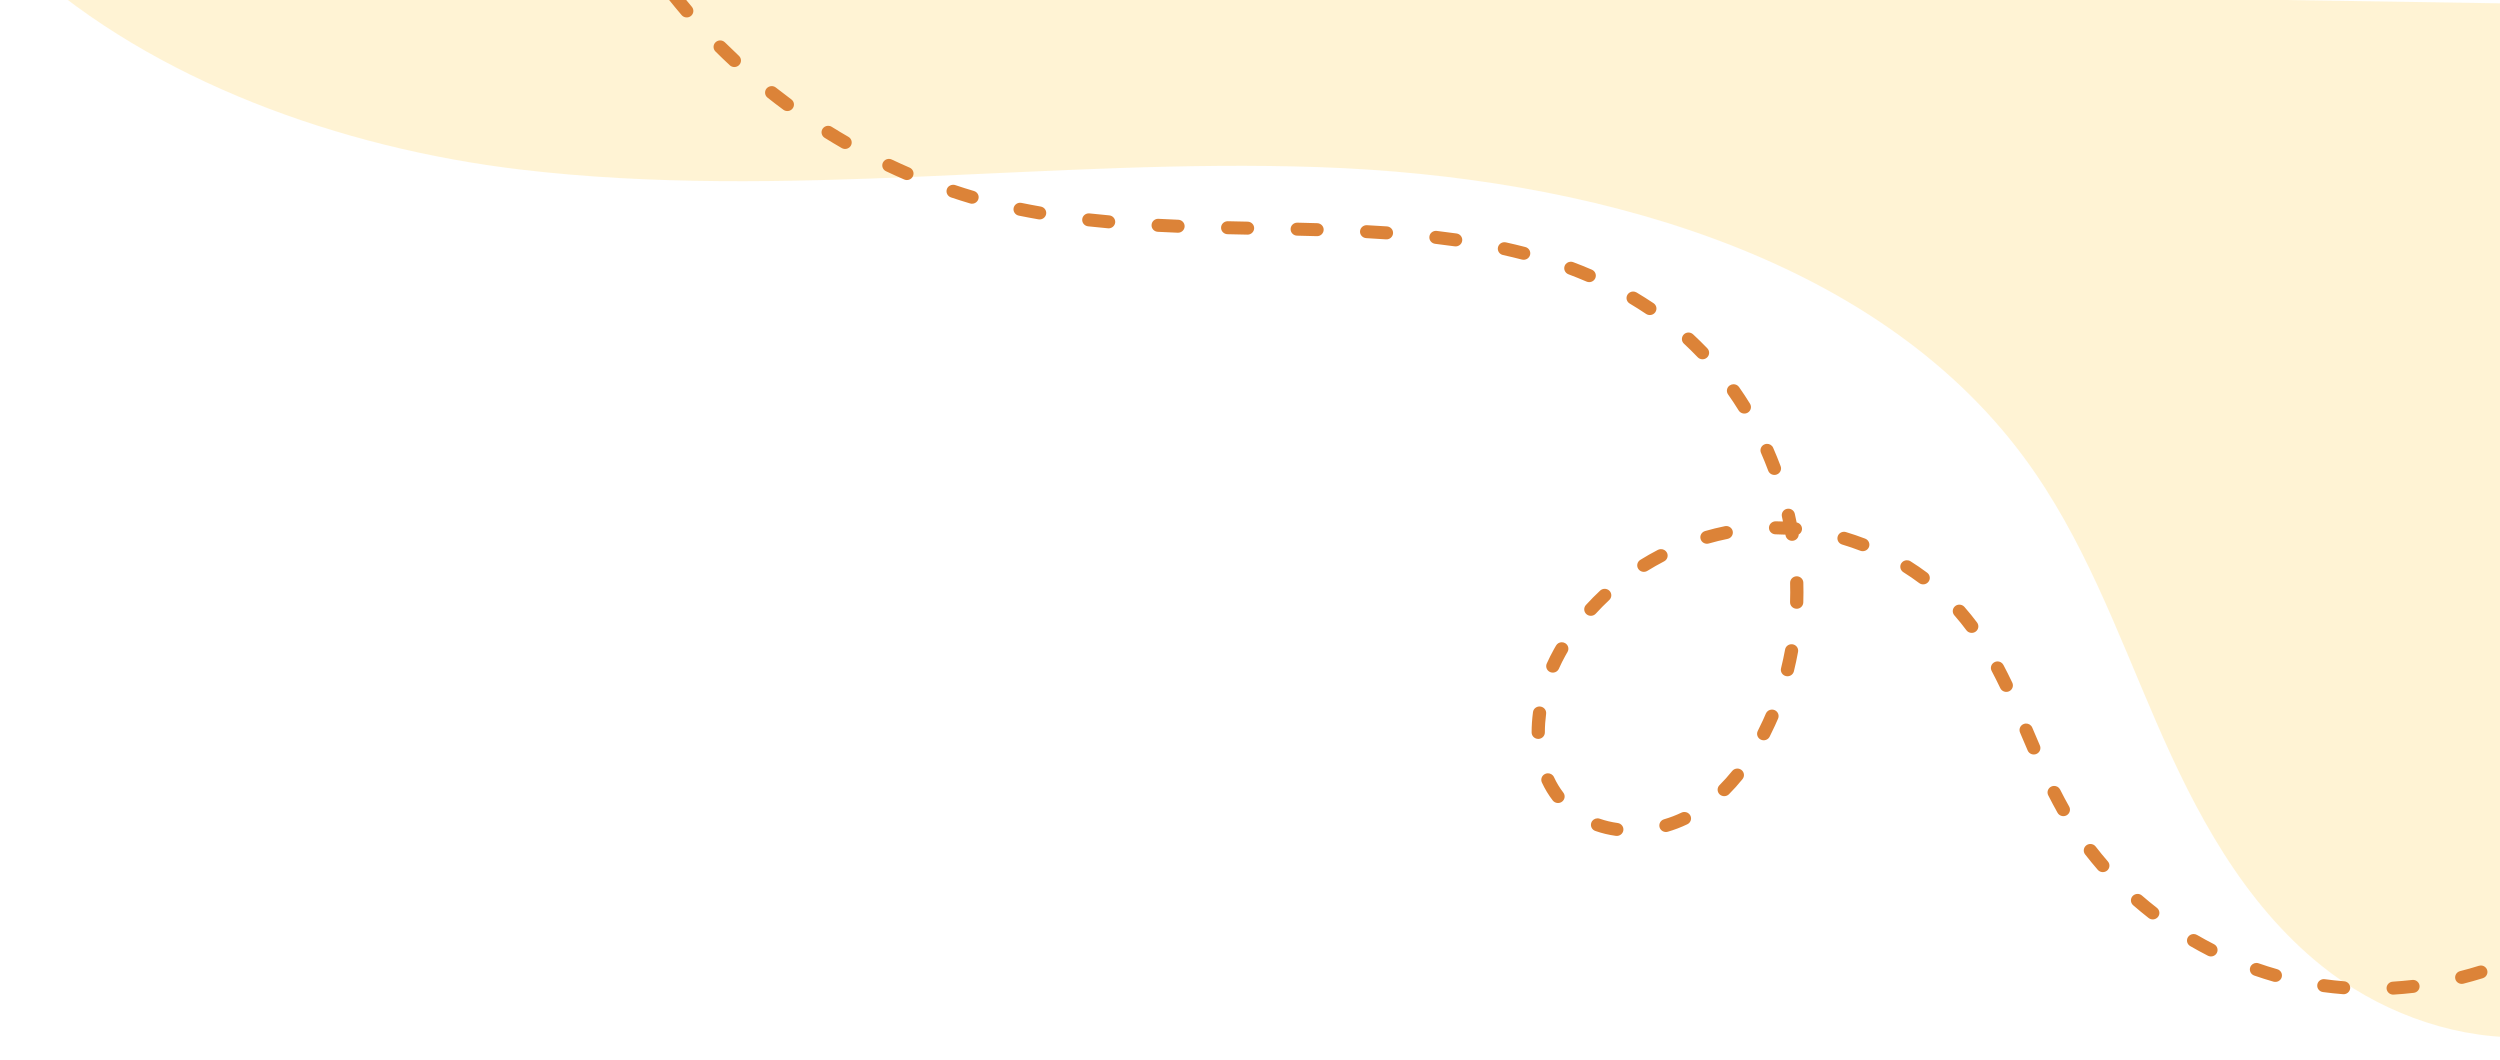 <svg width="210" height="89" viewBox="0 0 210 89" fill="none" xmlns="http://www.w3.org/2000/svg">
<path d="M195.024 81.138C188.382 75.791 184.392 68.184 181.107 60.607C177.822 53.03 175.004 45.169 170.03 38.437C157.334 21.25 133.183 14.815 110.808 14.039C88.434 13.267 65.929 16.879 43.715 14.241C28.546 12.44 12.891 6.767 2.15 -2.925L212.789 0.323L211.45 87.133C205.575 87.133 199.545 84.781 195.024 81.138Z" fill="#FFE9AB" fill-opacity="0.5"/>
<path d="M50.555 -10.655C50.772 -10.662 50.984 -10.543 51.08 -10.336C51.307 -9.849 51.546 -9.357 51.789 -8.876C51.926 -8.608 51.814 -8.279 51.54 -8.145C51.264 -8.01 50.932 -8.12 50.795 -8.388C50.545 -8.88 50.301 -9.383 50.068 -9.883C49.939 -10.157 50.065 -10.481 50.345 -10.607C50.411 -10.637 50.483 -10.653 50.555 -10.655ZM53.289 -5.599C53.484 -5.605 53.673 -5.513 53.782 -5.339C54.066 -4.884 54.362 -4.424 54.666 -3.973C54.836 -3.721 54.763 -3.383 54.507 -3.217C54.251 -3.05 53.906 -3.121 53.737 -3.372C53.427 -3.834 53.122 -4.302 52.834 -4.768C52.676 -5.025 52.757 -5.361 53.019 -5.519C53.104 -5.571 53.197 -5.596 53.289 -5.599ZM56.618 -0.898C56.788 -0.904 56.96 -0.833 57.073 -0.689C57.41 -0.269 57.76 0.154 58.113 0.569C58.309 0.8 58.279 1.145 58.043 1.338C57.807 1.532 57.456 1.502 57.259 1.271C56.898 0.848 56.541 0.417 56.196 -0.014C56.008 -0.251 56.05 -0.593 56.291 -0.781C56.389 -0.855 56.505 -0.895 56.618 -0.898ZM60.477 3.395C60.627 3.39 60.777 3.445 60.892 3.556C61.277 3.937 61.673 4.317 62.069 4.69C62.293 4.898 62.301 5.242 62.088 5.462C61.876 5.681 61.525 5.69 61.301 5.482C60.894 5.104 60.489 4.713 60.098 4.324C59.883 4.11 59.885 3.763 60.104 3.552C60.209 3.453 60.341 3.399 60.477 3.395ZM64.806 7.233C64.933 7.229 65.066 7.269 65.171 7.353C65.597 7.688 66.036 8.024 66.472 8.348C66.717 8.529 66.767 8.871 66.58 9.112C66.396 9.353 66.047 9.402 65.802 9.219C65.354 8.889 64.906 8.546 64.472 8.202C64.233 8.014 64.197 7.671 64.389 7.435C64.496 7.309 64.65 7.238 64.806 7.233ZM69.549 10.567C69.657 10.563 69.767 10.59 69.863 10.652C70.326 10.941 70.8 11.226 71.271 11.497C71.534 11.65 71.623 11.985 71.467 12.244C71.312 12.503 70.969 12.591 70.706 12.438C70.224 12.162 69.741 11.871 69.267 11.575C69.009 11.414 68.931 11.076 69.095 10.822C69.199 10.66 69.371 10.573 69.549 10.567ZM74.65 13.346C74.736 13.343 74.826 13.359 74.908 13.4C75.402 13.635 75.908 13.862 76.404 14.078C76.687 14.2 76.814 14.521 76.689 14.798C76.565 15.075 76.237 15.2 75.955 15.078C75.445 14.857 74.931 14.625 74.425 14.385C74.148 14.255 74.032 13.928 74.165 13.656C74.259 13.465 74.45 13.352 74.65 13.346ZM80.046 15.52C80.11 15.518 80.177 15.526 80.245 15.549C80.765 15.723 81.293 15.892 81.813 16.044C82.108 16.133 82.274 16.436 82.183 16.726C82.092 17.013 81.783 17.178 81.488 17.09C80.957 16.932 80.414 16.761 79.883 16.582C79.593 16.484 79.438 16.175 79.537 15.888C79.614 15.667 79.821 15.527 80.046 15.52ZM85.674 17.031C85.718 17.029 85.763 17.033 85.805 17.043C86.332 17.152 86.877 17.254 87.426 17.351C87.728 17.404 87.929 17.687 87.875 17.984C87.82 18.28 87.532 18.478 87.23 18.425C86.67 18.328 86.113 18.221 85.575 18.113C85.275 18.051 85.082 17.763 85.145 17.466C85.201 17.215 85.424 17.039 85.674 17.031ZM91.44 17.923C91.468 17.922 91.493 17.924 91.521 17.926C92.071 17.988 92.621 18.041 93.174 18.091C93.481 18.119 93.703 18.385 93.677 18.684C93.648 18.985 93.376 19.207 93.072 19.178C92.514 19.128 91.956 19.073 91.397 19.011C91.093 18.977 90.873 18.709 90.908 18.407C90.938 18.136 91.168 17.932 91.44 17.923ZM97.265 18.38C97.281 18.379 97.295 18.379 97.312 18.381C97.867 18.409 98.421 18.435 98.976 18.458C99.282 18.47 99.522 18.724 99.509 19.025C99.496 19.326 99.237 19.561 98.93 19.549C98.37 19.526 97.813 19.5 97.256 19.472C96.949 19.457 96.713 19.2 96.731 18.899C96.744 18.612 96.981 18.389 97.265 18.38ZM103.106 18.584C103.118 18.584 103.129 18.584 103.137 18.583C103.694 18.595 104.248 18.607 104.805 18.619C105.111 18.626 105.356 18.875 105.349 19.175C105.342 19.476 105.085 19.719 104.782 19.71C104.225 19.698 103.668 19.686 103.111 19.674C102.805 19.667 102.56 19.416 102.57 19.115C102.577 18.825 102.815 18.594 103.106 18.584ZM108.948 18.704C108.959 18.704 108.97 18.703 108.981 18.703C109.538 18.715 110.095 18.73 110.65 18.747C110.956 18.757 111.198 19.008 111.188 19.309C111.178 19.61 110.922 19.85 110.615 19.838C110.061 19.823 109.507 19.808 108.953 19.796C108.646 19.79 108.402 19.538 108.412 19.238C108.416 18.948 108.653 18.714 108.948 18.704ZM114.779 18.915C114.795 18.914 114.812 18.913 114.829 18.916C115.389 18.947 115.947 18.981 116.502 19.017C116.808 19.038 117.039 19.298 117.016 19.599C116.995 19.9 116.73 20.13 116.423 20.107C115.871 20.07 115.319 20.036 114.767 20.004C114.46 19.987 114.226 19.73 114.242 19.429C114.26 19.147 114.495 18.924 114.779 18.915ZM120.599 19.393C120.626 19.392 120.654 19.394 120.685 19.396C121.252 19.462 121.814 19.534 122.353 19.612C122.658 19.654 122.867 19.931 122.824 20.23C122.781 20.529 122.498 20.735 122.193 20.693C121.662 20.617 121.112 20.545 120.553 20.481C120.249 20.445 120.031 20.173 120.069 19.874C120.099 19.603 120.329 19.402 120.599 19.393ZM126.353 20.346C126.4 20.344 126.448 20.348 126.495 20.358C127.05 20.482 127.603 20.614 128.13 20.75C128.428 20.828 128.604 21.125 128.525 21.417C128.445 21.709 128.142 21.88 127.844 21.805C127.328 21.671 126.792 21.541 126.249 21.422C125.949 21.355 125.761 21.064 125.83 20.77C125.886 20.525 126.106 20.354 126.353 20.346ZM131.932 21.984C132.004 21.982 132.077 21.993 132.15 22.021C132.68 22.219 133.207 22.432 133.718 22.653C134 22.775 134.127 23.096 134.003 23.373C133.878 23.65 133.551 23.775 133.269 23.653C132.775 23.44 132.265 23.235 131.752 23.041C131.465 22.933 131.324 22.618 131.431 22.336C131.514 22.123 131.715 21.991 131.932 21.984ZM137.169 24.488C137.272 24.485 137.378 24.509 137.475 24.568C137.957 24.856 138.437 25.16 138.901 25.47C139.154 25.639 139.218 25.978 139.045 26.227C138.872 26.476 138.523 26.539 138.27 26.369C137.824 26.07 137.364 25.779 136.895 25.499C136.632 25.344 136.549 25.008 136.71 24.749C136.813 24.587 136.988 24.494 137.169 24.488ZM141.816 27.931C141.957 27.927 142.104 27.977 142.216 28.08C142.626 28.459 143.031 28.859 143.417 29.261C143.627 29.481 143.616 29.826 143.392 30.032C143.167 30.239 142.816 30.228 142.606 30.008C142.235 29.619 141.847 29.238 141.454 28.874C141.23 28.668 141.222 28.322 141.432 28.102C141.534 27.992 141.674 27.936 141.816 27.931ZM145.604 32.276C145.787 32.27 145.968 32.352 146.079 32.512C146.397 32.966 146.71 33.436 147.001 33.913C147.159 34.17 147.075 34.506 146.813 34.662C146.551 34.818 146.209 34.736 146.048 34.479C145.766 34.021 145.467 33.569 145.158 33.131C144.983 32.883 145.048 32.542 145.301 32.373C145.396 32.31 145.501 32.279 145.604 32.276ZM148.417 37.283C148.64 37.276 148.852 37.4 148.945 37.613C149.168 38.119 149.379 38.642 149.574 39.16C149.681 39.443 149.532 39.756 149.243 39.861C148.955 39.966 148.635 39.821 148.529 39.537C148.34 39.035 148.138 38.534 147.924 38.044C147.804 37.767 147.933 37.446 148.215 37.328C148.281 37.301 148.348 37.285 148.417 37.283ZM150.204 42.73C150.465 42.721 150.705 42.896 150.763 43.157C150.818 43.398 150.868 43.642 150.918 43.886C151.197 43.937 151.395 44.19 151.368 44.475C151.352 44.658 151.242 44.812 151.092 44.896C151.086 45.153 150.893 45.378 150.625 45.422C150.323 45.473 150.036 45.269 149.987 44.973C149.984 44.951 149.98 44.932 149.977 44.91C149.698 44.895 149.419 44.887 149.141 44.883C148.835 44.879 148.588 44.633 148.592 44.33C148.596 44.029 148.853 43.789 149.156 43.79C149.359 43.792 149.562 43.799 149.769 43.806C149.739 43.668 149.71 43.529 149.68 43.391C149.615 43.095 149.803 42.805 150.104 42.741C150.135 42.735 150.168 42.731 150.204 42.73ZM144.987 44.187C145.253 44.178 145.493 44.359 145.549 44.622C145.611 44.917 145.417 45.205 145.116 45.267C144.591 45.374 144.061 45.503 143.542 45.653C143.247 45.739 142.939 45.574 142.852 45.285C142.764 44.996 142.933 44.693 143.228 44.607C143.776 44.447 144.337 44.312 144.892 44.198C144.923 44.192 144.953 44.188 144.987 44.187ZM154.88 44.67C154.939 44.668 155 44.677 155.059 44.694C155.601 44.857 156.144 45.042 156.677 45.246C156.961 45.357 157.102 45.672 156.992 45.954C156.878 46.233 156.557 46.372 156.27 46.264C155.766 46.07 155.251 45.895 154.737 45.74C154.442 45.651 154.276 45.348 154.367 45.058C154.437 44.827 154.649 44.678 154.88 44.67ZM139.509 46.127C139.715 46.121 139.916 46.226 140.019 46.417C140.161 46.682 140.058 47.014 139.787 47.153C139.311 47.401 138.838 47.67 138.38 47.952C138.121 48.114 137.776 48.037 137.612 47.783C137.448 47.529 137.526 47.191 137.785 47.029C138.268 46.73 138.765 46.446 139.266 46.187C139.343 46.149 139.426 46.13 139.509 46.127ZM160.163 47.061C160.272 47.057 160.381 47.084 160.481 47.146C160.961 47.447 161.433 47.771 161.883 48.108C162.129 48.292 162.176 48.634 161.989 48.872C161.802 49.113 161.453 49.16 161.21 48.977C160.783 48.657 160.336 48.349 159.881 48.064C159.623 47.9 159.548 47.564 159.712 47.31C159.816 47.154 159.988 47.066 160.163 47.061ZM150.908 48.408L150.91 48.408C151.216 48.401 151.472 48.638 151.481 48.938C151.496 49.492 151.495 50.055 151.477 50.607C151.467 50.907 151.21 51.151 150.904 51.136C150.598 51.127 150.356 50.875 150.365 50.574C150.382 50.041 150.384 49.501 150.369 48.969C150.362 48.669 150.602 48.418 150.908 48.408ZM134.778 49.461C134.931 49.456 135.086 49.514 135.198 49.63C135.408 49.848 135.4 50.195 135.178 50.401C134.787 50.766 134.407 51.152 134.047 51.546C133.842 51.771 133.49 51.791 133.261 51.591C133.031 51.391 133.012 51.044 133.216 50.819C133.595 50.403 133.997 49.997 134.41 49.612C134.515 49.516 134.644 49.465 134.778 49.461ZM164.569 50.79C164.73 50.785 164.894 50.848 165.009 50.978C165.203 51.196 165.391 51.422 165.573 51.648C165.744 51.861 165.913 52.077 166.076 52.295C166.256 52.538 166.203 52.881 165.953 53.058C165.705 53.236 165.356 53.184 165.175 52.939C165.021 52.731 164.861 52.526 164.699 52.323C164.528 52.11 164.349 51.898 164.167 51.691C163.967 51.462 163.992 51.117 164.225 50.922C164.323 50.837 164.444 50.794 164.569 50.79ZM131.172 53.949C131.272 53.946 131.373 53.97 131.466 54.021C131.733 54.171 131.824 54.504 131.671 54.766C131.613 54.863 131.558 54.96 131.503 55.06C131.303 55.419 131.115 55.794 130.946 56.173C130.824 56.45 130.494 56.575 130.215 56.456C129.933 56.337 129.805 56.013 129.927 55.739C130.112 55.326 130.313 54.924 130.529 54.538C130.586 54.432 130.647 54.329 130.708 54.226C130.808 54.053 130.986 53.955 131.172 53.949ZM150.471 54.115C150.51 54.114 150.549 54.115 150.588 54.122C150.891 54.175 151.092 54.458 151.037 54.755C150.938 55.301 150.82 55.851 150.687 56.391C150.615 56.682 150.315 56.864 150.015 56.792C149.718 56.722 149.533 56.425 149.607 56.133C149.735 55.616 149.849 55.088 149.946 54.563C149.991 54.305 150.216 54.123 150.471 54.115ZM167.773 55.558C167.981 55.551 168.182 55.659 168.286 55.853C168.535 56.322 168.778 56.809 169.032 57.341C169.163 57.613 169.043 57.939 168.766 58.068C168.489 58.197 168.157 58.079 168.026 57.808C167.778 57.291 167.54 56.816 167.298 56.36C167.155 56.091 167.262 55.763 167.535 55.623C167.612 55.582 167.692 55.56 167.773 55.558ZM129.304 59.344C129.334 59.343 129.362 59.345 129.393 59.35C129.697 59.389 129.912 59.66 129.874 59.959C129.805 60.489 129.769 61.014 129.769 61.522C129.77 61.817 129.53 62.059 129.23 62.069C129.225 62.069 129.219 62.069 129.214 62.069C128.907 62.068 128.657 61.825 128.656 61.525C128.655 60.968 128.695 60.396 128.771 59.82C128.804 59.549 129.034 59.353 129.304 59.344ZM148.829 59.604C148.907 59.602 148.985 59.615 149.061 59.646C149.343 59.762 149.479 60.083 149.36 60.36C149.277 60.554 149.191 60.748 149.103 60.939C148.957 61.257 148.803 61.576 148.649 61.882C148.513 62.151 148.177 62.263 147.903 62.127C147.629 61.994 147.515 61.664 147.654 61.395C147.803 61.101 147.949 60.798 148.089 60.491C148.173 60.308 148.256 60.122 148.333 59.937C148.418 59.735 148.618 59.611 148.829 59.604ZM170.175 60.777C170.401 60.77 170.613 60.897 170.707 61.112L170.875 61.506C171.035 61.877 171.191 62.249 171.351 62.621C171.471 62.898 171.337 63.219 171.054 63.335C170.771 63.453 170.444 63.322 170.326 63.044C170.167 62.672 170.007 62.298 169.848 61.926L169.682 61.533C169.565 61.256 169.696 60.935 169.982 60.819C170.045 60.795 170.111 60.779 170.175 60.777ZM130.008 64.957C130.225 64.95 130.437 65.069 130.533 65.276C130.748 65.744 131.013 66.181 131.318 66.578C131.504 66.817 131.454 67.16 131.209 67.343C130.965 67.526 130.615 67.477 130.429 67.237C130.075 66.779 129.769 66.27 129.518 65.729C129.392 65.455 129.515 65.131 129.795 65.008C129.864 64.975 129.936 64.96 130.008 64.957ZM145.92 64.558C146.047 64.554 146.174 64.594 146.282 64.675C146.522 64.861 146.564 65.204 146.374 65.442C146.01 65.893 145.626 66.323 145.232 66.716C145.017 66.93 144.666 66.933 144.445 66.725C144.227 66.513 144.224 66.166 144.437 65.952C144.804 65.588 145.161 65.189 145.501 64.766C145.608 64.634 145.761 64.563 145.92 64.558ZM172.532 66.017C172.743 66.01 172.947 66.121 173.048 66.32C173.3 66.82 173.555 67.3 173.809 67.748C173.957 68.011 173.859 68.344 173.591 68.49C173.323 68.635 172.983 68.539 172.835 68.276C172.576 67.815 172.312 67.319 172.051 66.806C171.914 66.537 172.026 66.208 172.302 66.074C172.376 66.039 172.457 66.02 172.532 66.017ZM141.474 68.205C141.685 68.198 141.892 68.311 141.993 68.51C142.127 68.782 142.012 69.108 141.735 69.239C141.212 69.491 140.66 69.7 140.097 69.866C139.802 69.952 139.494 69.787 139.406 69.498C139.319 69.208 139.487 68.905 139.782 68.819C140.29 68.672 140.782 68.481 141.25 68.258C141.321 68.223 141.396 68.207 141.474 68.205ZM134.176 68.741C134.243 68.739 134.312 68.747 134.38 68.772C134.856 68.94 135.363 69.06 135.889 69.133C136.193 69.175 136.405 69.452 136.362 69.749C136.319 70.048 136.036 70.253 135.734 70.214C135.136 70.132 134.553 69.993 134.007 69.8C133.717 69.7 133.568 69.386 133.67 69.104C133.749 68.885 133.953 68.748 134.176 68.741ZM175.574 70.894C175.75 70.888 175.922 70.962 176.035 71.108C176.36 71.532 176.708 71.952 177.06 72.359C177.26 72.587 177.232 72.932 176.999 73.128C176.766 73.324 176.414 73.297 176.215 73.068C175.848 72.646 175.489 72.207 175.149 71.77C174.963 71.531 175.011 71.188 175.255 71.005C175.353 70.934 175.463 70.897 175.574 70.894ZM179.539 75.088C179.675 75.084 179.815 75.128 179.924 75.226C180.334 75.581 180.754 75.928 181.179 76.258C181.419 76.445 181.461 76.79 181.268 77.025C181.075 77.261 180.726 77.302 180.486 77.114C180.047 76.77 179.609 76.41 179.185 76.041C178.956 75.841 178.934 75.495 179.138 75.27C179.246 75.155 179.391 75.093 179.539 75.088ZM218.55 75.617C218.714 75.612 218.878 75.678 218.993 75.811C219.193 76.042 219.162 76.384 218.926 76.58C218.496 76.938 218.048 77.288 217.597 77.622C217.352 77.805 217.003 77.753 216.817 77.514C216.634 77.274 216.684 76.931 216.928 76.748C217.363 76.428 217.795 76.09 218.21 75.749C218.31 75.663 218.428 75.621 218.55 75.617ZM184.247 78.458C184.35 78.455 184.454 78.479 184.547 78.533C185.015 78.805 185.499 79.068 185.978 79.314C186.249 79.453 186.354 79.783 186.213 80.049C186.071 80.316 185.735 80.42 185.463 80.281C184.965 80.027 184.467 79.754 183.979 79.472C183.715 79.319 183.627 78.984 183.785 78.725C183.886 78.56 184.064 78.464 184.247 78.458ZM213.738 78.853C213.941 78.846 214.139 78.949 214.245 79.136C214.393 79.402 214.292 79.733 214.024 79.878C213.529 80.143 213.02 80.399 212.51 80.637C212.233 80.766 211.901 80.651 211.77 80.38C211.639 80.108 211.756 79.782 212.033 79.653C212.524 79.421 213.017 79.176 213.493 78.921C213.566 78.877 213.652 78.855 213.738 78.853ZM189.523 80.887C189.59 80.885 189.66 80.894 189.727 80.919C190.24 81.099 190.765 81.265 191.285 81.412C191.58 81.495 191.748 81.799 191.663 82.088C191.578 82.377 191.268 82.543 190.974 82.46C190.434 82.305 189.889 82.132 189.357 81.947C189.067 81.847 188.918 81.535 189.02 81.25C189.097 81.032 189.301 80.895 189.523 80.887ZM208.373 81.101C208.615 81.093 208.843 81.244 208.92 81.482C209.013 81.768 208.85 82.076 208.558 82.168C208.018 82.335 207.467 82.493 206.926 82.63C206.628 82.705 206.324 82.529 206.248 82.24C206.172 81.947 206.352 81.649 206.647 81.574C207.171 81.443 207.701 81.292 208.221 81.128C208.274 81.112 208.323 81.102 208.373 81.101ZM195.185 82.247C195.216 82.246 195.249 82.248 195.28 82.252C195.814 82.325 196.361 82.384 196.905 82.427C197.212 82.45 197.44 82.712 197.414 83.014C197.39 83.315 197.119 83.539 196.815 83.513C196.248 83.469 195.679 83.408 195.125 83.333C194.821 83.291 194.609 83.017 194.652 82.718C194.688 82.452 194.918 82.256 195.185 82.247ZM202.672 82.311C202.958 82.302 203.207 82.51 203.241 82.793C203.276 83.092 203.06 83.364 202.755 83.398C202.192 83.463 201.623 83.514 201.062 83.548C200.757 83.567 200.493 83.337 200.472 83.038C200.454 82.738 200.688 82.477 200.993 82.459C201.532 82.425 202.082 82.377 202.625 82.316C202.642 82.315 202.658 82.312 202.672 82.311Z" fill="#DC8338"/>
</svg>
